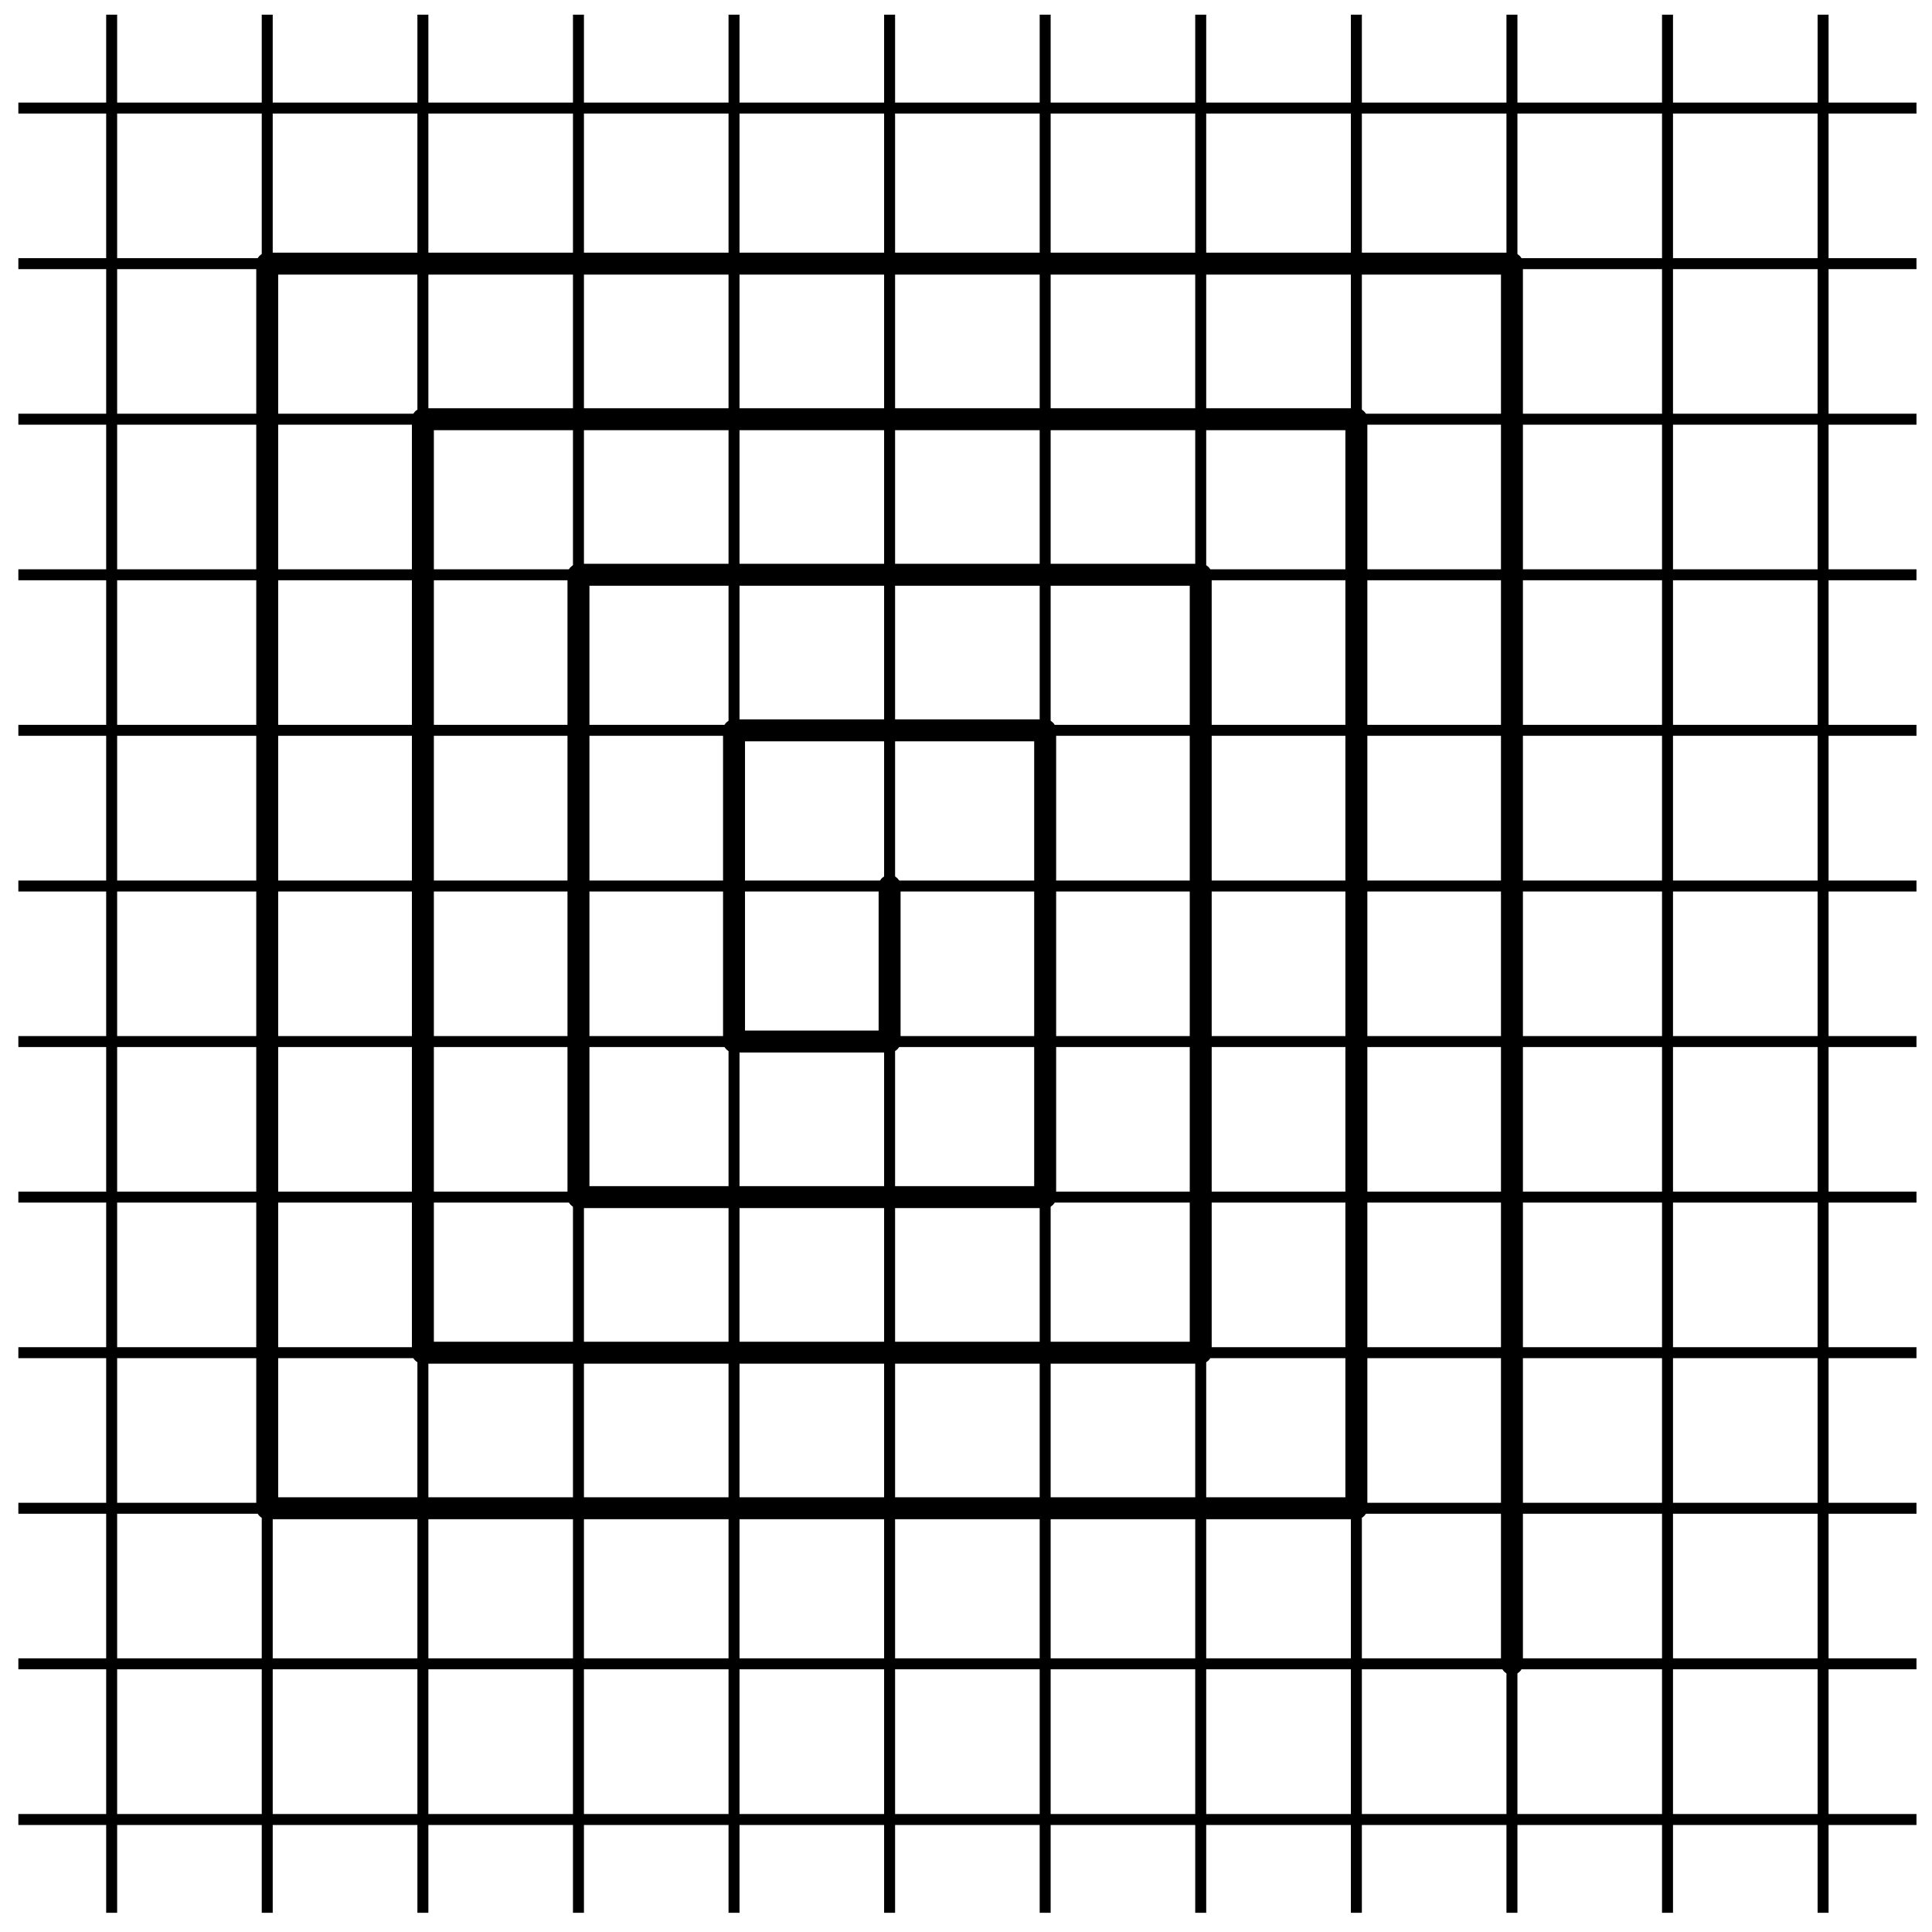 <?xml version='1.0' encoding='UTF-8'?>
<!-- This file was generated by dvisvgm 3.1.1 -->
<svg version='1.1' xmlns='http://www.w3.org/2000/svg' xmlns:xlink='http://www.w3.org/1999/xlink' width='88pt' height='88pt' viewBox='0 -88 88 88'>
<defs>
<clipPath id='clip1'>
<path d='M.836 .875H87.293V87.332H.836Z'/>
</clipPath>
</defs>
<g id='page1'>
<g transform='matrix(1 0 0 -1 0 0)'>
<path d='M-2-1.961V90.164' stroke='#000' fill='none' stroke-width='.5' stroke-miterlimit='10' stroke-linecap='round' stroke-linejoin='round' clip-path='url(#clip1)'/>
<path d='M5.086-1.961V90.164' stroke='#000' fill='none' stroke-width='.5' stroke-miterlimit='10' stroke-linecap='round' stroke-linejoin='round' clip-path='url(#clip1)'/>
<path d='M12.172-1.961V90.164' stroke='#000' fill='none' stroke-width='.5' stroke-miterlimit='10' stroke-linecap='round' stroke-linejoin='round' clip-path='url(#clip1)'/>
<path d='M19.262-1.961V90.164' stroke='#000' fill='none' stroke-width='.5' stroke-miterlimit='10' stroke-linecap='round' stroke-linejoin='round' clip-path='url(#clip1)'/>
<path d='M26.348-1.961V90.164' stroke='#000' fill='none' stroke-width='.5' stroke-miterlimit='10' stroke-linecap='round' stroke-linejoin='round' clip-path='url(#clip1)'/>
<path d='M33.434-1.961V90.164' stroke='#000' fill='none' stroke-width='.5' stroke-miterlimit='10' stroke-linecap='round' stroke-linejoin='round' clip-path='url(#clip1)'/>
<path d='M40.52-1.961V90.164' stroke='#000' fill='none' stroke-width='.5' stroke-miterlimit='10' stroke-linecap='round' stroke-linejoin='round' clip-path='url(#clip1)'/>
<path d='M47.606-1.961V90.164' stroke='#000' fill='none' stroke-width='.5' stroke-miterlimit='10' stroke-linecap='round' stroke-linejoin='round' clip-path='url(#clip1)'/>
<path d='M54.691-1.961V90.164' stroke='#000' fill='none' stroke-width='.5' stroke-miterlimit='10' stroke-linecap='round' stroke-linejoin='round' clip-path='url(#clip1)'/>
<path d='M61.781-1.961V90.164' stroke='#000' fill='none' stroke-width='.5' stroke-miterlimit='10' stroke-linecap='round' stroke-linejoin='round' clip-path='url(#clip1)'/>
<path d='M68.867-1.961V90.164' stroke='#000' fill='none' stroke-width='.5' stroke-miterlimit='10' stroke-linecap='round' stroke-linejoin='round' clip-path='url(#clip1)'/>
<path d='M75.953-1.961V90.164' stroke='#000' fill='none' stroke-width='.5' stroke-miterlimit='10' stroke-linecap='round' stroke-linejoin='round' clip-path='url(#clip1)'/>
<path d='M83.039-1.961V90.164' stroke='#000' fill='none' stroke-width='.5' stroke-miterlimit='10' stroke-linecap='round' stroke-linejoin='round' clip-path='url(#clip1)'/>
<path d='M90.125-1.961V90.164' stroke='#000' fill='none' stroke-width='.5' stroke-miterlimit='10' stroke-linecap='round' stroke-linejoin='round' clip-path='url(#clip1)'/>
<path d='M-2-1.961H90.125' stroke='#000' fill='none' stroke-width='.5' stroke-miterlimit='10' stroke-linecap='round' stroke-linejoin='round' clip-path='url(#clip1)'/>
<path d='M-2 5.125H90.125' stroke='#000' fill='none' stroke-width='.5' stroke-miterlimit='10' stroke-linecap='round' stroke-linejoin='round' clip-path='url(#clip1)'/>
<path d='M-2 12.215H90.125' stroke='#000' fill='none' stroke-width='.5' stroke-miterlimit='10' stroke-linecap='round' stroke-linejoin='round' clip-path='url(#clip1)'/>
<path d='M-2 19.301H90.125' stroke='#000' fill='none' stroke-width='.5' stroke-miterlimit='10' stroke-linecap='round' stroke-linejoin='round' clip-path='url(#clip1)'/>
<path d='M-2 26.387H90.125' stroke='#000' fill='none' stroke-width='.5' stroke-miterlimit='10' stroke-linecap='round' stroke-linejoin='round' clip-path='url(#clip1)'/>
<path d='M-2 33.473H90.125' stroke='#000' fill='none' stroke-width='.5' stroke-miterlimit='10' stroke-linecap='round' stroke-linejoin='round' clip-path='url(#clip1)'/>
<path d='M-2 40.559H90.125' stroke='#000' fill='none' stroke-width='.5' stroke-miterlimit='10' stroke-linecap='round' stroke-linejoin='round' clip-path='url(#clip1)'/>
<path d='M-2 47.644H90.125' stroke='#000' fill='none' stroke-width='.5' stroke-miterlimit='10' stroke-linecap='round' stroke-linejoin='round' clip-path='url(#clip1)'/>
<path d='M-2 54.734H90.125' stroke='#000' fill='none' stroke-width='.5' stroke-miterlimit='10' stroke-linecap='round' stroke-linejoin='round' clip-path='url(#clip1)'/>
<path d='M-2 61.82H90.125' stroke='#000' fill='none' stroke-width='.5' stroke-miterlimit='10' stroke-linecap='round' stroke-linejoin='round' clip-path='url(#clip1)'/>
<path d='M-2 68.906H90.125' stroke='#000' fill='none' stroke-width='.5' stroke-miterlimit='10' stroke-linecap='round' stroke-linejoin='round' clip-path='url(#clip1)'/>
<path d='M-2 75.992H90.125' stroke='#000' fill='none' stroke-width='.5' stroke-miterlimit='10' stroke-linecap='round' stroke-linejoin='round' clip-path='url(#clip1)'/>
<path d='M-2 83.078H90.125' stroke='#000' fill='none' stroke-width='.5' stroke-miterlimit='10' stroke-linecap='round' stroke-linejoin='round' clip-path='url(#clip1)'/>
<path d='M-2 90.164H90.125' stroke='#000' fill='none' stroke-width='.5' stroke-miterlimit='10' stroke-linecap='round' stroke-linejoin='round' clip-path='url(#clip1)'/>
<path d='M40.52 47.644V40.559H33.434V54.734H47.606V33.473H26.348V61.82H54.691V26.387H19.262V68.906H61.781V19.301H12.172V75.992H68.867V12.215' stroke='#000' fill='none' stroke-miterlimit='10' stroke-linecap='round' stroke-linejoin='round' clip-path='url(#clip1)'/>
</g>
</g>
</svg>